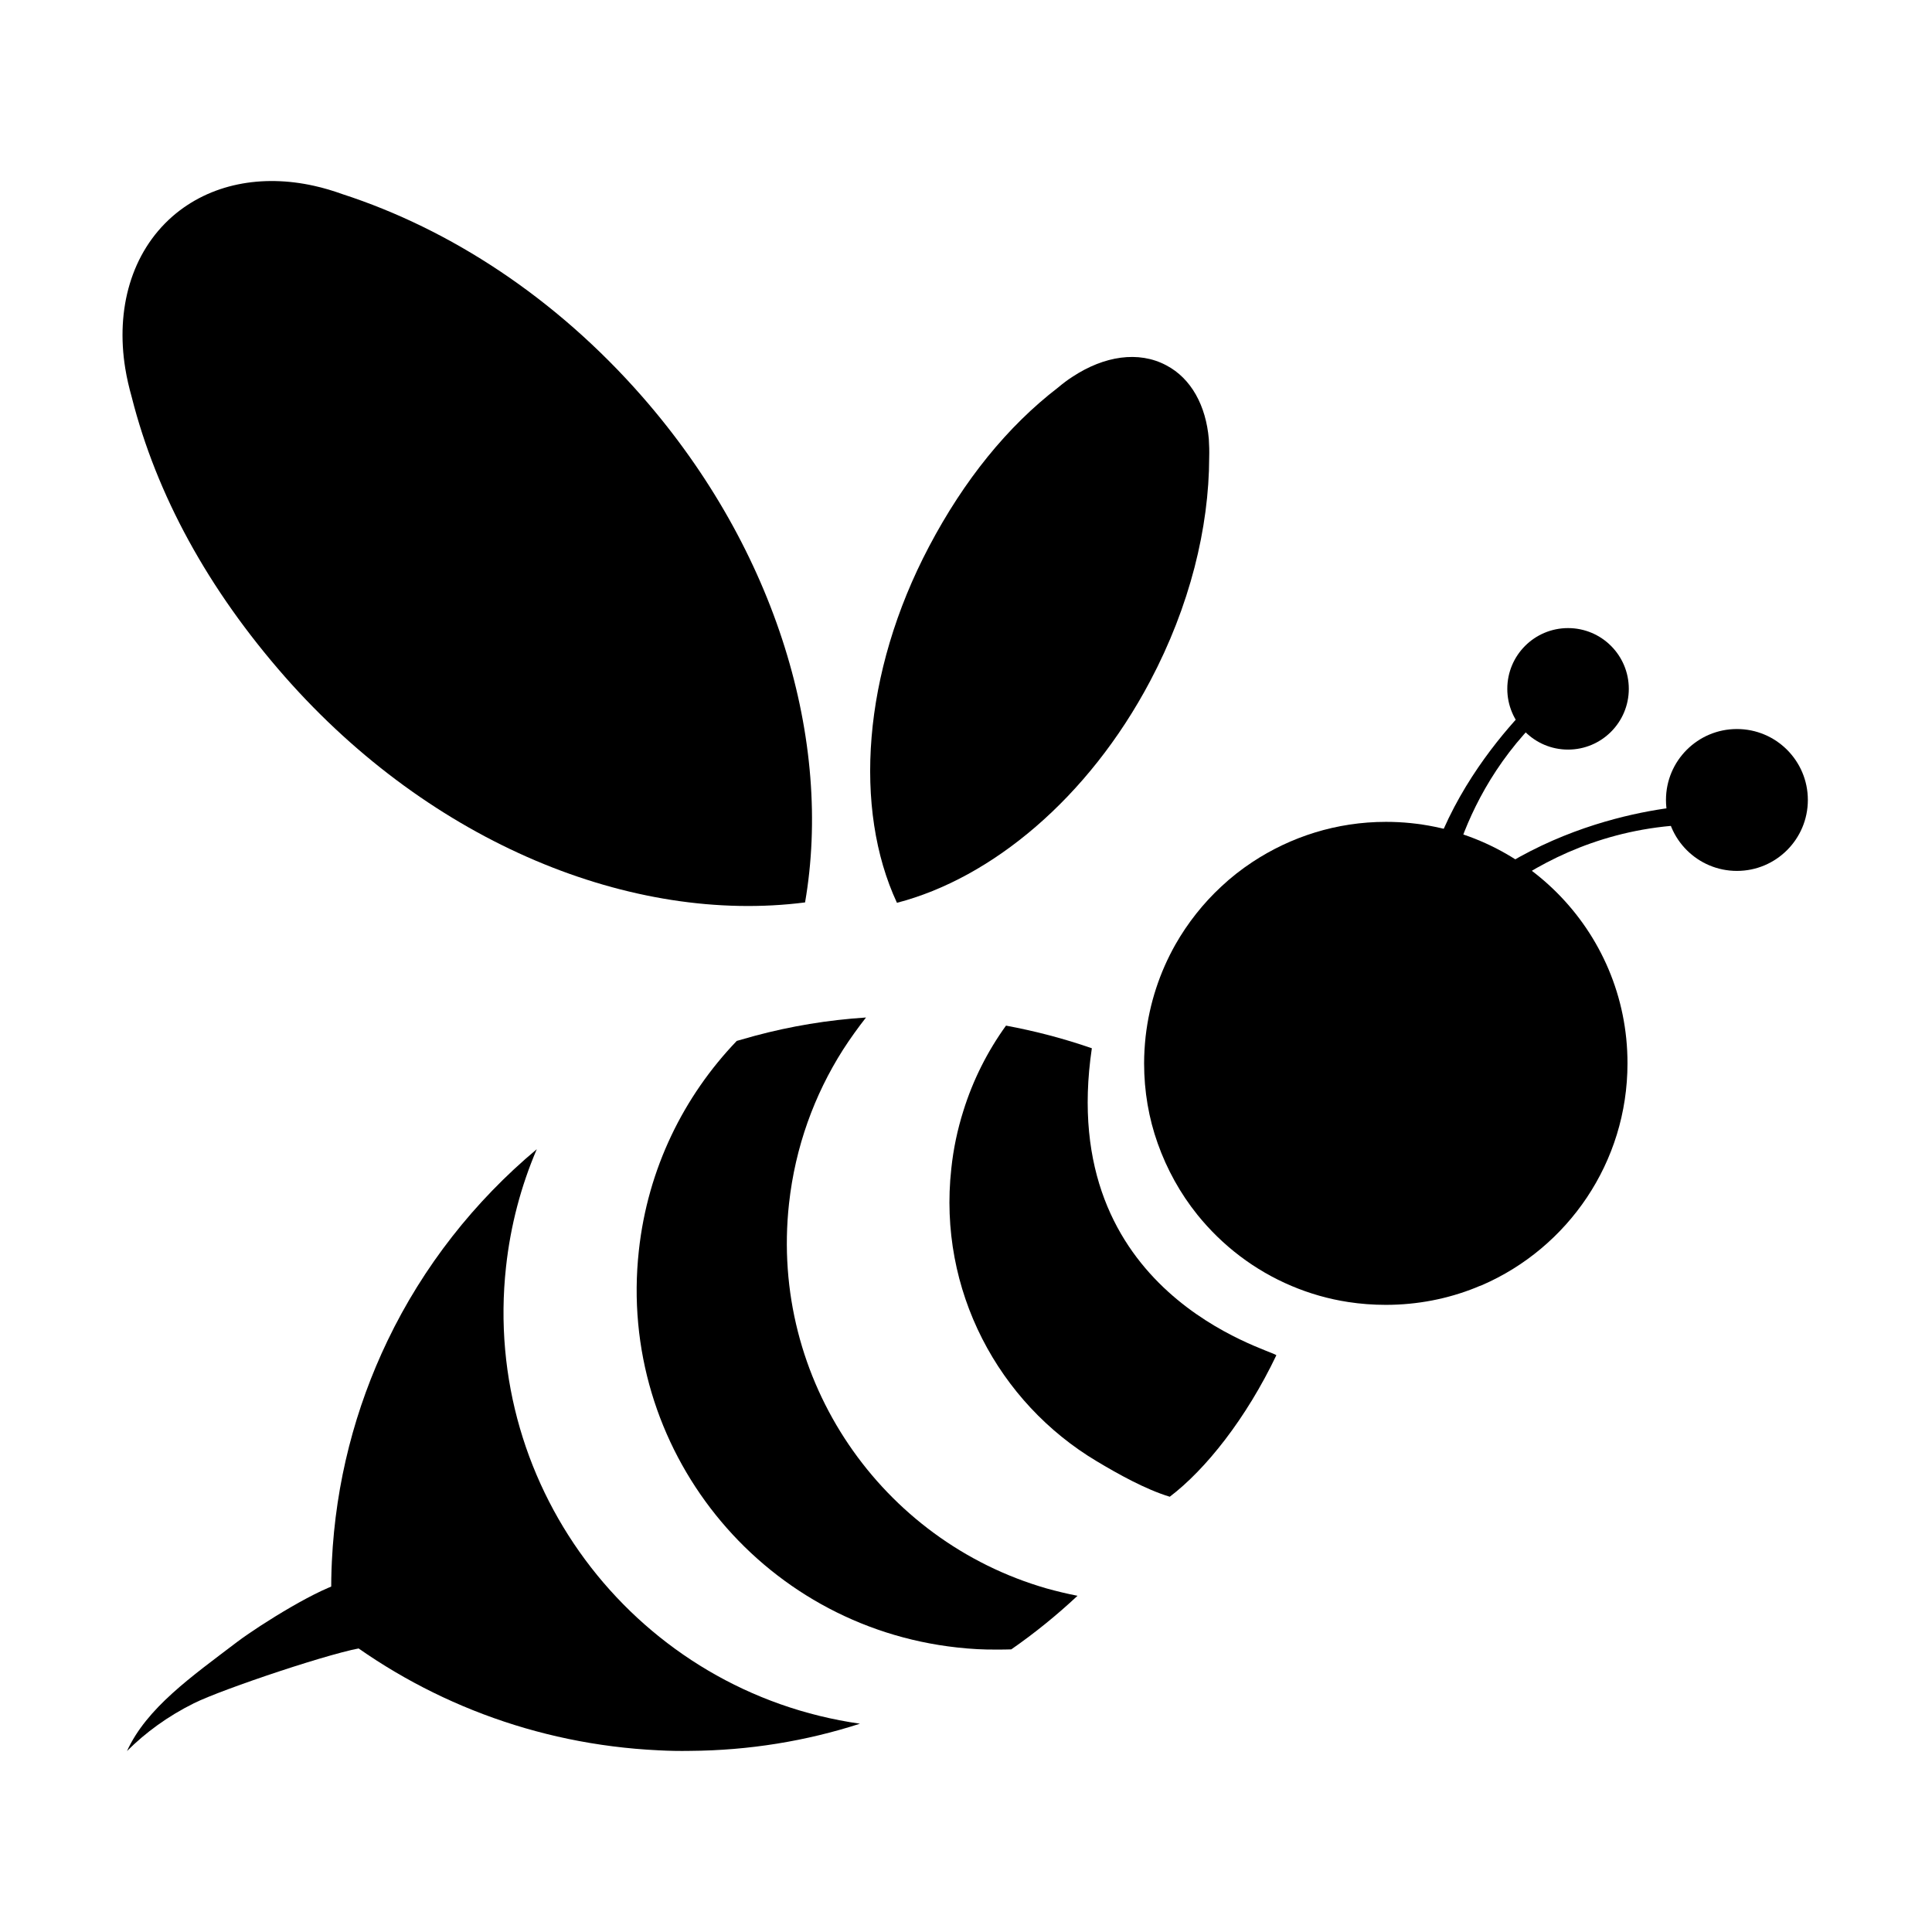 <svg xmlns="http://www.w3.org/2000/svg" width="1024" height="1024" viewBox="0 0 1024 1024">
    <g>
        <path d="M751.5,500.6h13.8c0,0,48.2-63.6,136.7-63.6v-10.3c0,0-78.3,0.9-136.7,56.8c0,0,4.3-65.4,61.5-112.7L822,363
            C822,363,751.5,421.4,751.5,500.6z"/>
        <path d="M181.5,102.9c-5-1.8-10-3.3-15-4.4c-27.7-6.2-55.1-1.2-75.1,16.2c-21.9,19.2-30.1,49.3-25,80.6c0.8,5,2,10.1,3.4,15.1
            c13.1,51.8,40.5,102,81.3,148.4C229,447.3,335.3,490,426.7,478.3c14.7-85.1-14.7-186.3-86.4-268.2
            C294.4,157.7,238.5,121.4,181.5,102.9z"/>
        <path d="M640.9,242.4c0.1-3.3,0-6.6-0.2-9.7c-1.5-17.5-9.2-32.1-22.6-39.1c-14.7-7.8-32.9-4.9-49.5,6c-2.7,1.7-5.3,3.7-7.8,5.8
            C534,226,511,254.4,492.4,289.7c-35.4,67.1-40.1,139.2-17,188.8c50.2-13,101.4-55.5,134.2-117.5
            C630.6,321.3,640.8,279.9,640.9,242.4z"/>
        <path d="M734.6,435.6c-26.2,0-50.5,7.9-70.8,21.3c-5.9,3.9-11.4,8.2-16.5,13c-9.6,8.9-17.8,19.3-24.3,30.7
            c-8.3,14.7-13.8,31.2-15.8,48.8c-0.5,4.7-0.8,9.4-0.8,14.2c0,14.9,2.5,29.2,7.2,42.4c4.9,13.8,12,26.6,21,37.8
            c13.2,16.4,30.3,29.5,50,37.8c9.5,4,19.5,6.9,30,8.5c6.5,1,13.1,1.5,19.9,1.5c16.8,0,32.9-3.2,47.6-9.1c1.2-0.5,2.3-1,3.5-1.4
            c45.3-19.7,77-64.9,77-117.5C862.7,492.9,805.3,435.6,734.6,435.6z"/>
        <circle cx="831.1" cy="365.1" r="32.2"/>
        <circle cx="920.6" cy="424" r="37.6"/>
        <g>
            <path d="M193.7,873.1c3.4-11,0.2-35.1-10.4-34.6c-12.9,2.2-45.7,22.8-57.4,31.6c-24.6,18.7-48.1,35.1-58.6,58
                c9.8-9.8,21.7-18.5,35.4-25.3C117.7,895.3,178.8,874.8,193.7,873.1z"/>
        </g>
        <path d="M578.7,555.6c-14.7-5.1-29.9-9.1-45.5-12c-9.8,13.6-17.5,28.8-22.6,45.2c-3.1,9.8-5.3,20.1-6.4,30.7
            c-7.1,64.3,25,123.9,77.1,155c11.2,6.7,25.8,14.9,38.7,18.8c19.1-14.5,40.5-41.5,56.5-75C673.2,715.2,559.4,685.8,578.7,555.6z"/>
        <path d="M268.2,671.5c2.4-22.1,8-43,16.3-62.4c-33,27.6-60.2,62.1-79.1,101.5c-17.1,35.6-27.5,75.1-29.5,116.9
            c-0.6,12.1-0.4,24.2,0.4,36c47.8,37.6,107.4,61.1,172.7,64.2c5.6,0.3,11.1,0.4,16.6,0.3c31.4-0.2,61.7-5.2,90.2-14.4
            C338.8,896.9,255.2,790.1,268.2,671.5z"/>
        <path d="M418.2,637.9c3.3-30,13.4-57.6,28.6-81.5c3.8-5.9,7.9-11.6,12.2-17.1c-20.2,1.3-39.9,4.6-58.9,9.7
            c-3.2,0.9-6.4,1.8-9.6,2.7c-28.1,29.3-47.2,67.7-51.9,111.2c-11.5,104.6,64,198.8,168.7,210.3c7.2,0.8,14.3,1.2,21.3,1.1
            c2.5,0,4.9,0,7.4-0.1c12.4-8.6,24.1-18.1,35.1-28.4c-5.6-1.1-11-2.4-16.4-3.9C467.2,816.7,407.9,731.5,418.2,637.9z"/>
    </g>
</svg>
